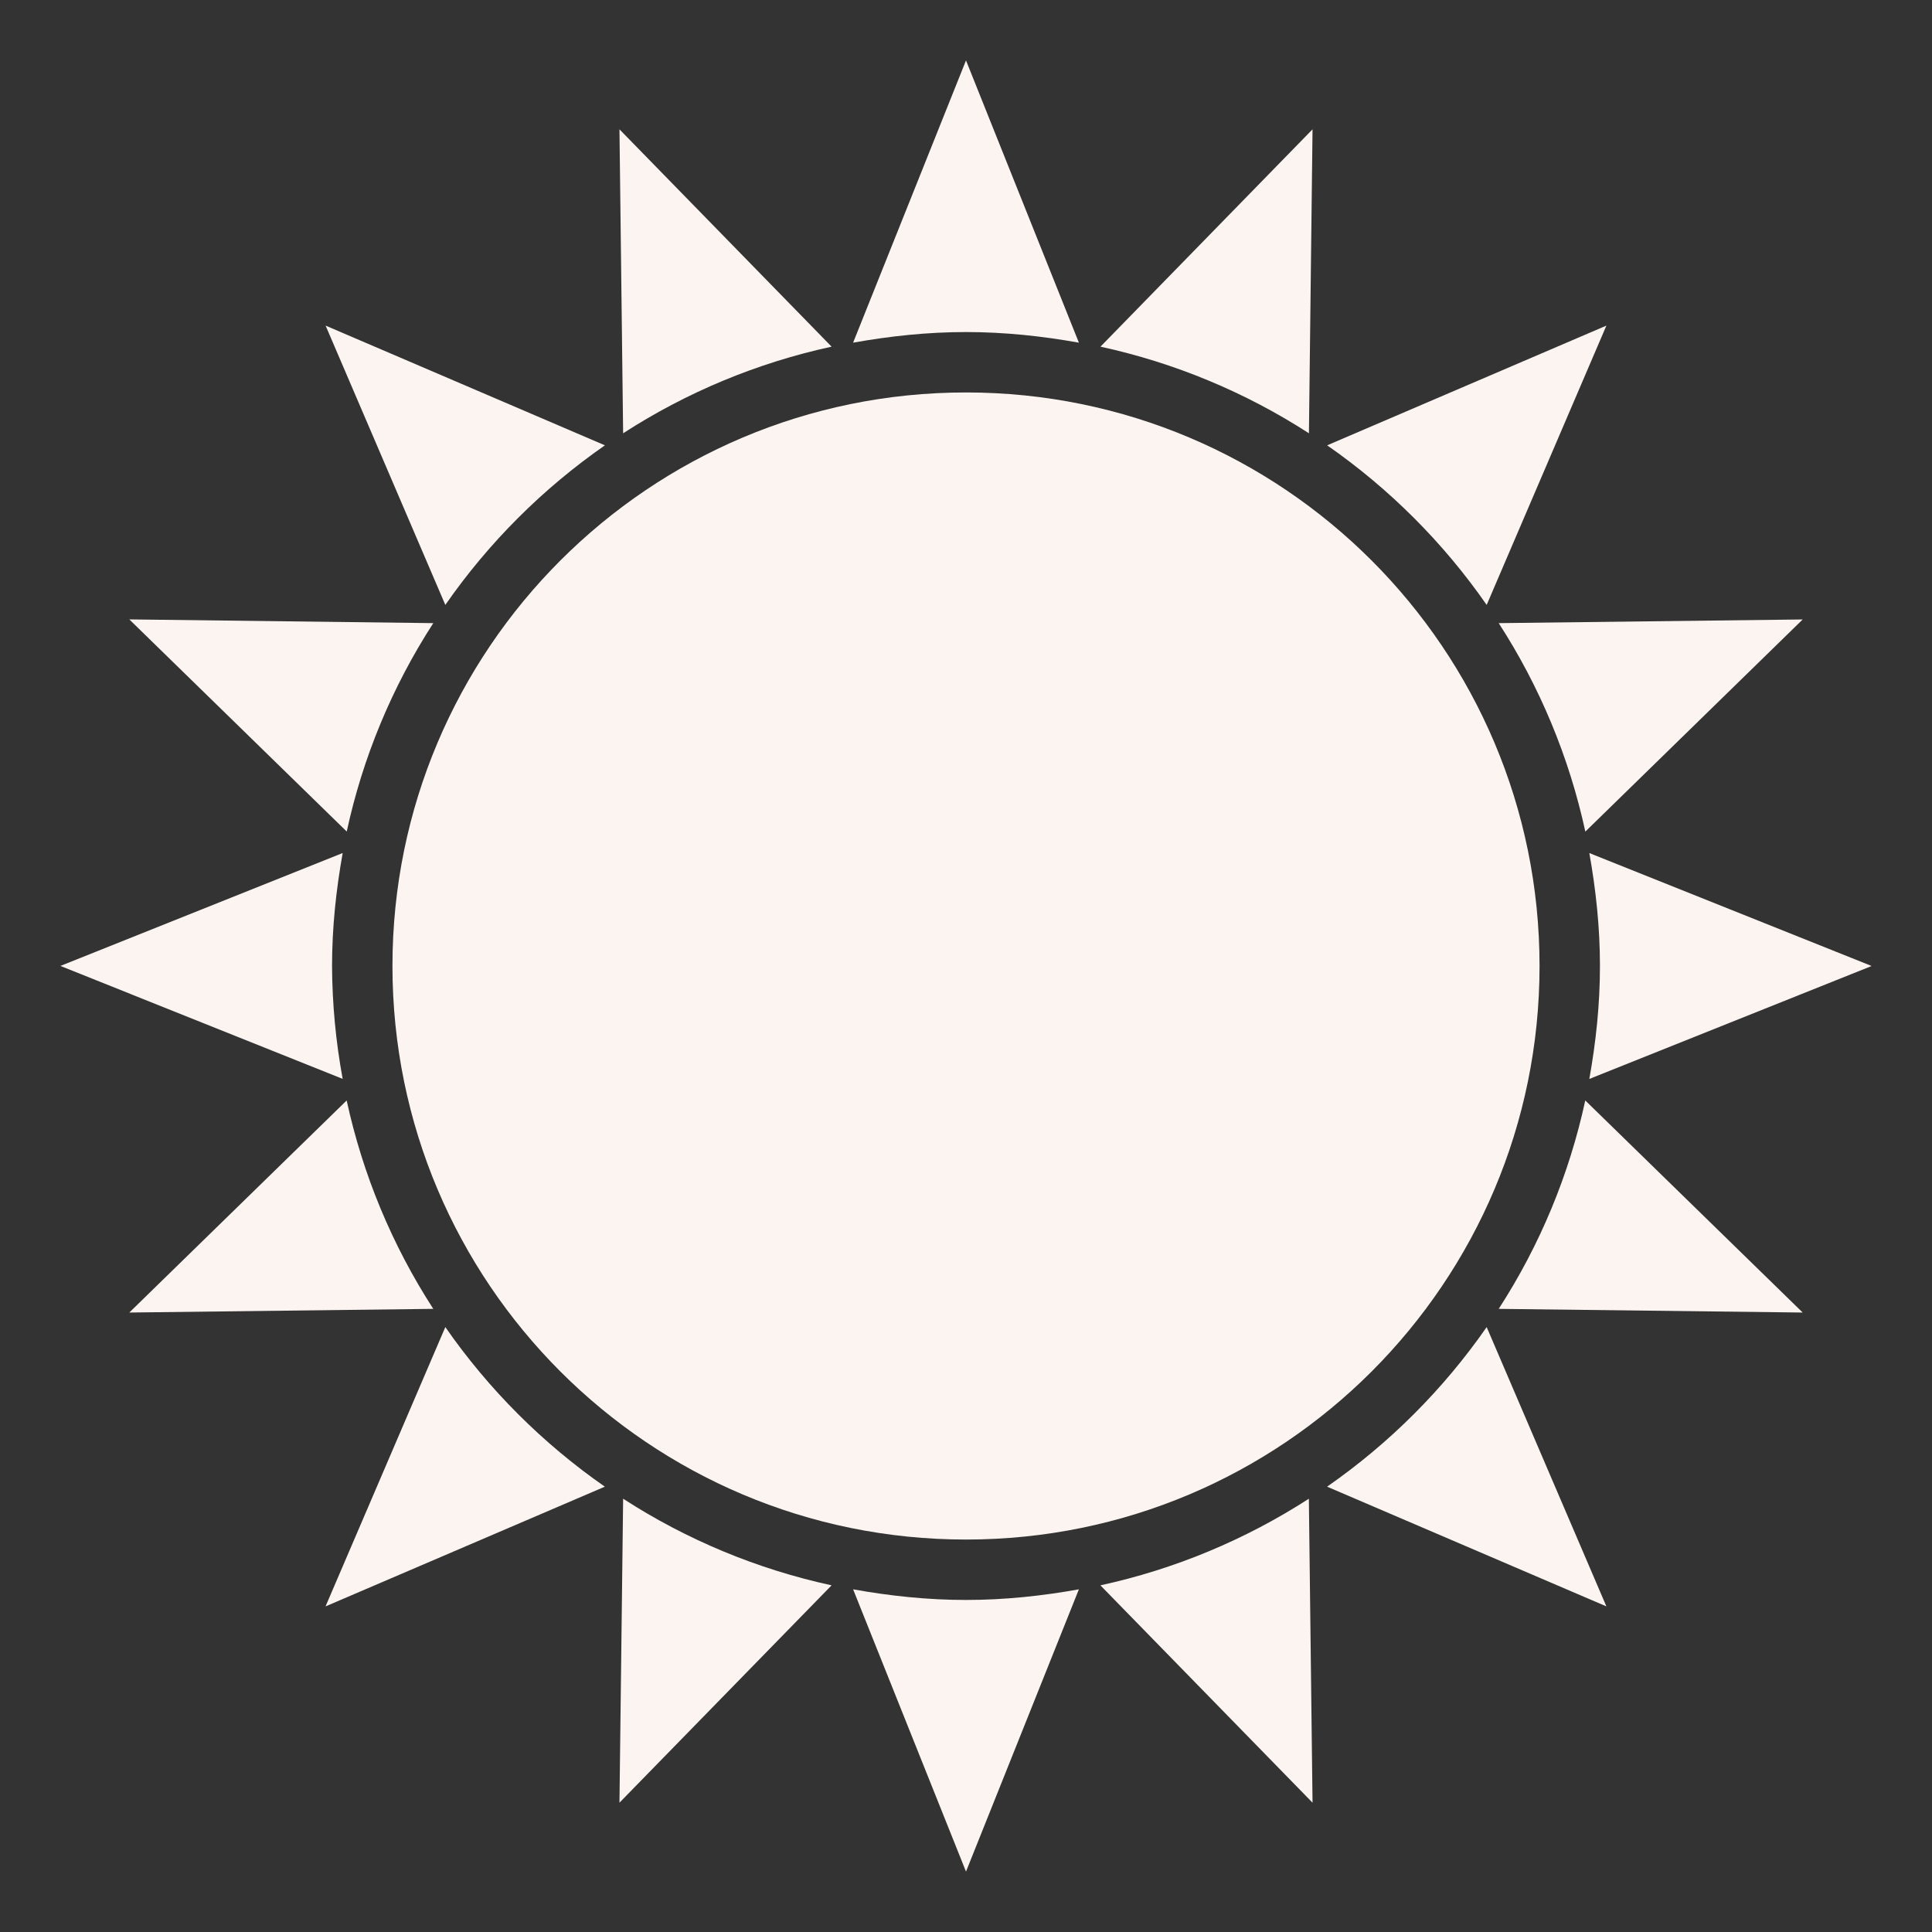 <svg width="30" height="30" viewBox="0 0 30 30" fill="none" xmlns="http://www.w3.org/2000/svg">
<rect x="0" y="0" width="30" height="30" fill="#333333" stroke="none"/>
<g clip-path="url(#clip0_54_2)">
<path d="M9.619 27.992L12.913 24.617C11.762 24.367 10.665 23.912 9.676 23.272L9.619 27.992ZM20.381 2.008L17.088 5.383C18.239 5.633 19.336 6.089 20.325 6.728L20.381 2.008ZM5.383 17.088L2.008 20.381L6.728 20.324C6.088 19.335 5.633 18.239 5.383 17.088ZM24.617 12.913L27.992 9.619L23.272 9.676C23.912 10.665 24.367 11.762 24.617 12.913ZM6.728 9.676L2.008 9.618L5.384 12.912C5.633 11.761 6.088 10.665 6.728 9.676ZM23.272 20.324L27.992 20.381L24.616 17.088C24.367 18.239 23.912 19.335 23.272 20.324ZM12.913 5.383L9.619 2.008L9.676 6.728C10.665 6.088 11.762 5.633 12.913 5.383ZM17.087 24.617L20.381 27.992L20.324 23.272C19.334 23.911 18.238 24.367 17.087 24.617ZM6.915 20.607L5.055 24.944L9.392 23.085C8.426 22.413 7.587 21.574 6.915 20.607ZM23.085 9.393L24.944 5.056L20.608 6.915C21.574 7.587 22.413 8.426 23.085 9.393ZM5.156 15C5.156 14.401 5.219 13.817 5.321 13.246L0.938 14.999L5.321 16.753C5.214 16.174 5.159 15.588 5.156 15ZM29.062 15L24.679 13.246C24.781 13.817 24.844 14.401 24.844 15C24.844 15.6 24.781 16.184 24.679 16.754L29.062 15ZM9.393 6.915L5.056 5.056L6.915 9.393C7.587 8.426 8.427 7.587 9.393 6.915ZM20.607 23.085L24.944 24.944L23.085 20.607C22.413 21.574 21.573 22.413 20.607 23.085ZM16.753 5.321L15 0.938L13.247 5.321C13.816 5.219 14.4 5.156 15 5.156C15.6 5.156 16.184 5.219 16.753 5.321ZM13.247 24.679L15 29.062L16.753 24.679C16.184 24.781 15.6 24.844 15 24.844C14.4 24.844 13.816 24.781 13.247 24.679Z" fill="#FCF4F0"/>
<path d="M15 23.906C19.919 23.906 23.906 19.919 23.906 15C23.906 10.081 19.919 6.094 15 6.094C10.081 6.094 6.094 10.081 6.094 15C6.094 19.919 10.081 23.906 15 23.906Z" fill="#FCF4F0"/>
</g>
<defs>
<clipPath id="clip0_54_2">
<rect width="30" height="30" fill="white"/>
</clipPath>
</defs>
</svg>
